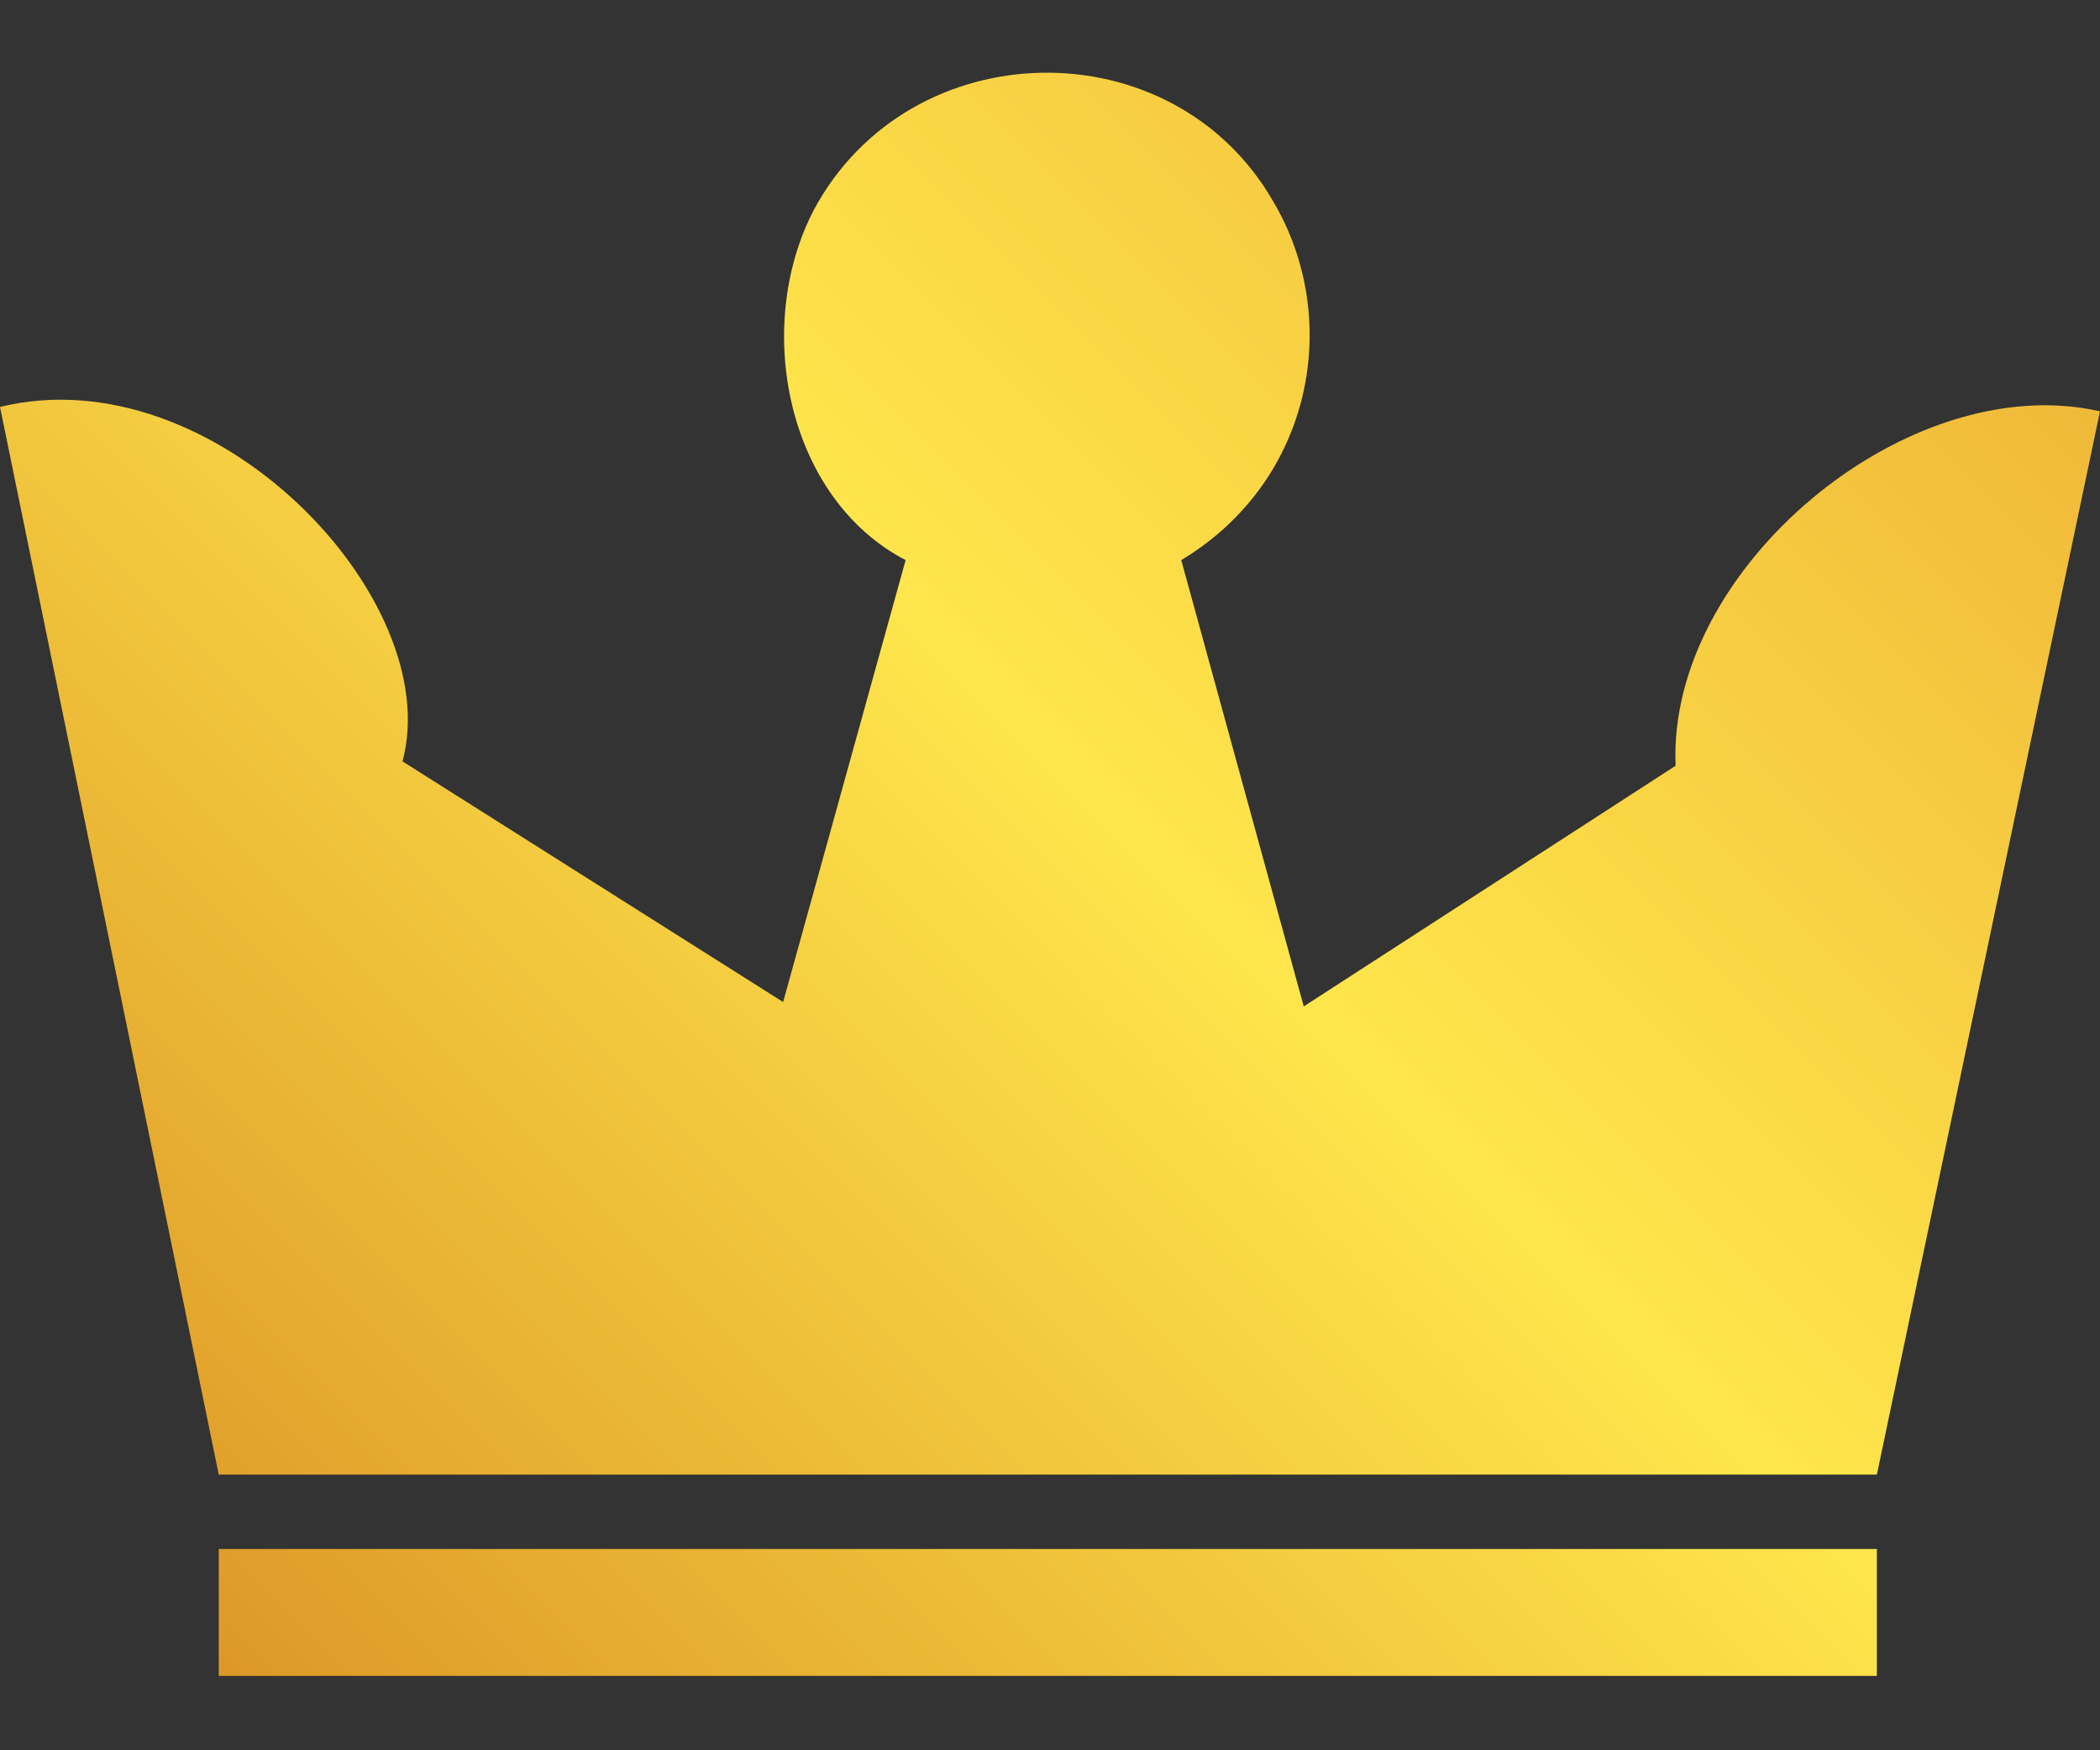 <?xml version="1.0" encoding="utf-8"?>
<!-- Generator: Adobe Illustrator 22.0.1, SVG Export Plug-In . SVG Version: 6.00 Build 0)  -->
<svg version="1.1" id="Layer_1" xmlns="http://www.w3.org/2000/svg" xmlns:xlink="http://www.w3.org/1999/xlink" x="0px" y="0px"
	 viewBox="0 0 48 40" style="enable-background:new 0 0 48 40;" xml:space="preserve">
<rect x="0" y="0" width="48" height="40" fill="#333333" stroke="none"/>
<style type="text/css">
	.st0{fill:#FFFFFF;}
	.st1{fill:url(#SVGID_1_);}
</style>
<title>icon-vip</title>
<g id="Layer_2_1_">
	<g id="Capa_1">
		<path class="st0" d="M-59.8,38.4c0,0.9,0.7,1.6,1.6,1.6h36.6c0.9,0,1.6-0.7,1.6-1.6v-6.7h-39.7V38.4z"/>
		<path class="st0" d="M-18.9,10.4c-1.6,0-2.9,1.3-2.9,2.9c0,0,0,0,0,0c0,0.5,0.1,1,0.4,1.5l-2.6,2.6c-0.7-2.2-1.2-4.5-1.3-6.8
			c1.4-0.9,1.7-2.7,0.9-4s-2.7-1.7-4-0.9c-0.8,0.5-1.4,1.5-1.3,2.5c0,0.7,0.3,1.4,0.7,1.9c-1.6,2.6-3.4,5.1-5.5,7.4
			c-1.5-4-2.7-8.1-3.6-12.3c0.6-0.6,1-1.4,1-2.2c0.1-1.5-1.1-2.9-2.6-2.9c-0.1,0-0.1,0-0.2,0c-1.6,0-2.9,1.3-2.9,2.9c0,0,0,0,0,0
			c0,0.9,0.3,1.7,1,2.2c-0.9,4.2-2.3,9.6-3.7,12.3c-2-2.3-3.9-4.7-5.5-7.4c0.5-0.5,0.7-1.2,0.7-1.9c0.1-1.5-1-2.8-2.5-2.9
			c-0.1,0-0.2,0-0.3,0c-1.6,0-2.9,1.3-3,2.9c0,0,0,0,0,0c0,1,0.5,1.9,1.4,2.4c-0.1,2.3-0.5,4.6-1.3,6.8l-2.6-2.6
			c0.2-0.5,0.4-1,0.4-1.5c0-1.6-1.3-2.9-2.9-2.9c-1.6,0-2.9,1.3-2.9,2.9c0,1.1,0.6,2.2,1.7,2.7c0.8,4.4,2,10.5,2.3,13.4h40
			c0.3-2.7,1.5-8.8,2.3-13.4c1.1-0.4,1.7-1.5,1.7-2.6C-16,11.8-17.3,10.4-18.9,10.4C-18.9,10.4-18.9,10.4-18.9,10.4z M-39.9,27
			c-1.6,0-2.9-1.2-2.9-2.8c0-0.1,0-0.1,0-0.2c0-1.6,1.3-2.9,2.9-2.9S-37,22.4-37,24c0,1.6-1.2,2.9-2.8,3C-39.8,27-39.9,27-39.9,27
			L-39.9,27z"/>
	</g>
</g>
<linearGradient id="SVGID_1_" gradientUnits="userSpaceOnUse" x1="6.015" y1="39.264" x2="41.985" y2="3.295">
	<stop  offset="0" style="stop-color:#DD9827"/>
	<stop  offset="0.56" style="stop-color:#FFE64C"/>
	<stop  offset="1" style="stop-color:#F0B939"/>
</linearGradient>
<path class="st1" d="M42.9,35.4c0,1,0,1.9,0,2.9c-12.6,0-25.2,0-37.9,0c0-1,0-1.9,0-2.9C17.7,35.4,30.3,35.4,42.9,35.4L42.9,35.4z
	 M18.6,4.8c2.2-4.1,8.2-4.2,10.5-0.2C30.7,7.3,30,11,27,12.8l2.8,10.2l8.5-5.5c-0.2-4.5,5.3-9.1,9.7-8.1l-5.1,24.3H5L0,9.3
	c4.9-1.2,10.2,4.4,9.2,8.1l8.7,5.5l2.8-10.1C18,11.4,17.2,7.5,18.6,4.8z"/>
</svg>
